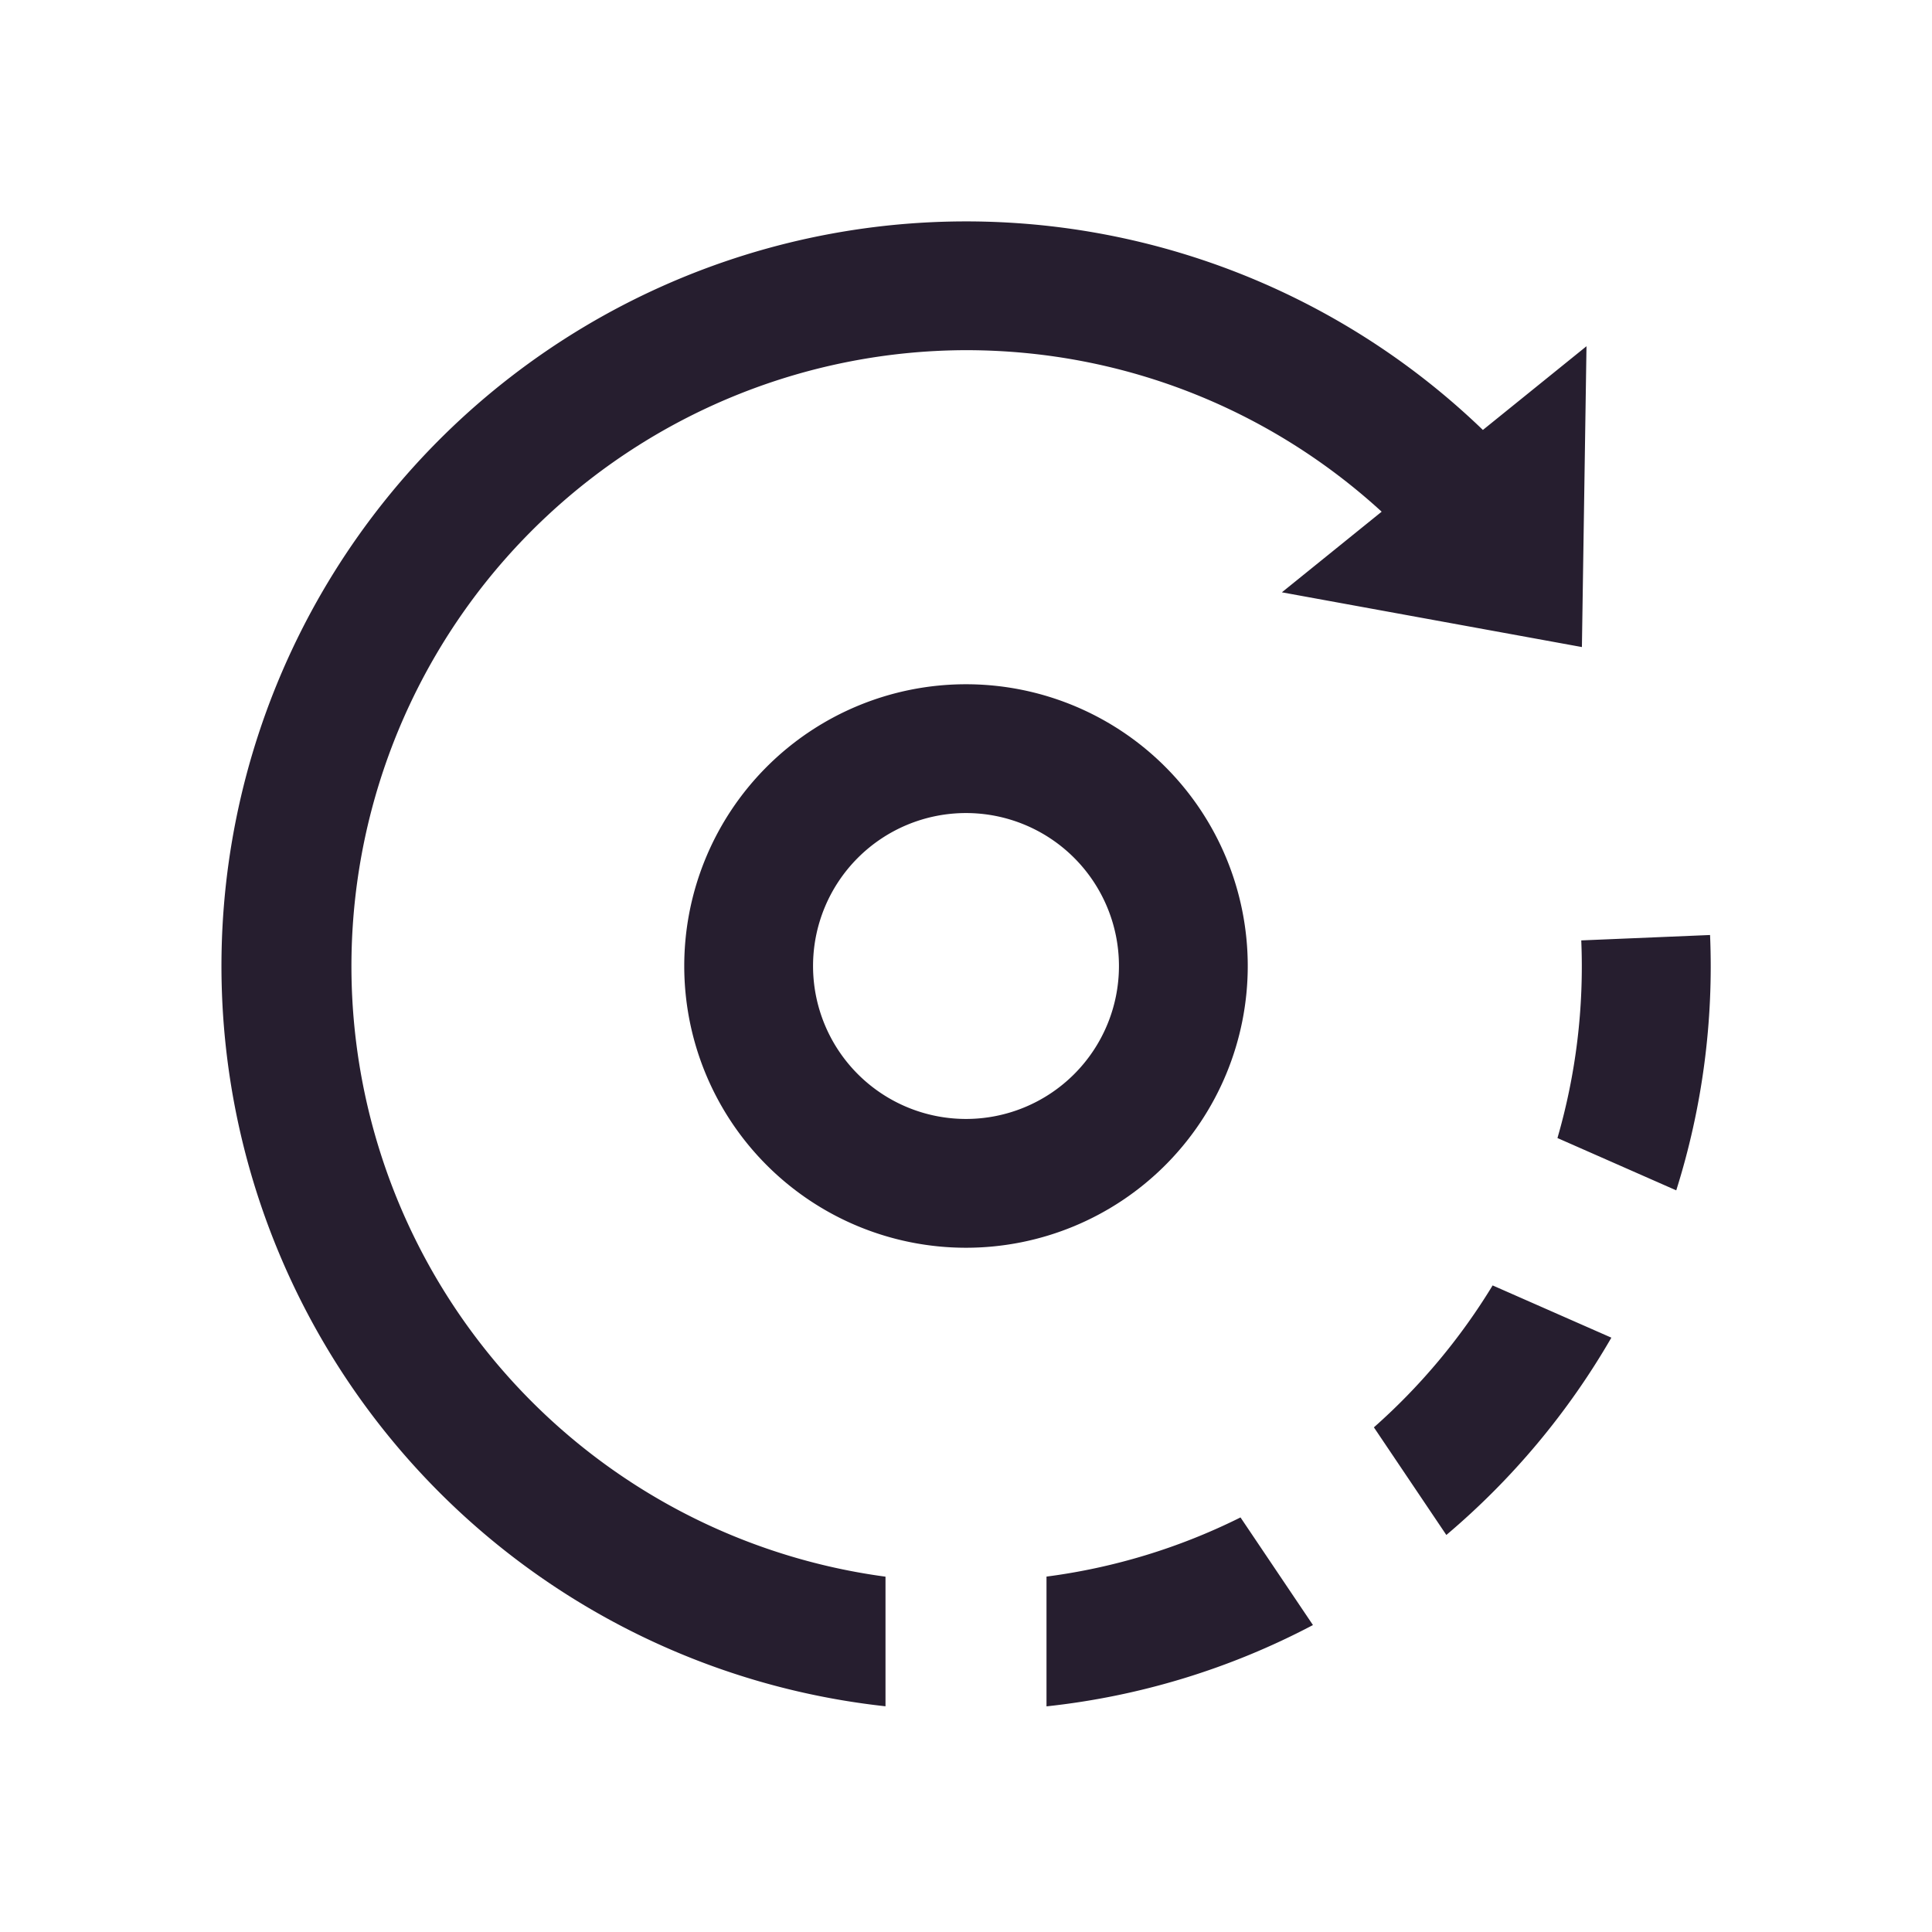 <svg width="24" height="24" fill="none" xmlns="http://www.w3.org/2000/svg"><path d="m17.164 6.356-1.24 1.002 3.727.68.057-3.737-1.287 1.04A9.25 9.25 0 1 0 11 21.196v-1.61a7.652 7.652 0 0 1 .999-15.236c1.99 0 3.803.76 5.164 2.006ZM13 21.197a9.19 9.19 0 0 0 3.31-1.01l-.9-1.337a7.598 7.598 0 0 1-2.41.735v1.612ZM17.967 19.068l-.9-1.337a7.688 7.688 0 0 0 1.475-1.763l1.475.649a9.297 9.297 0 0 1-2.05 2.451ZM19.347 14.137l1.476.65a9.245 9.245 0 0 0 .42-3.172l-1.6.067a7.654 7.654 0 0 1-.296 2.456Z" fill="#261E2F"/><path fill-rule="evenodd" clip-rule="evenodd" d="M12 8.5a3.5 3.5 0 1 1 0 7 3.5 3.5 0 0 1 0-7Zm0 1.6a1.9 1.9 0 1 1 0 3.8 1.9 1.9 0 0 1 0-3.8Z" fill="#261E2F"/></svg>